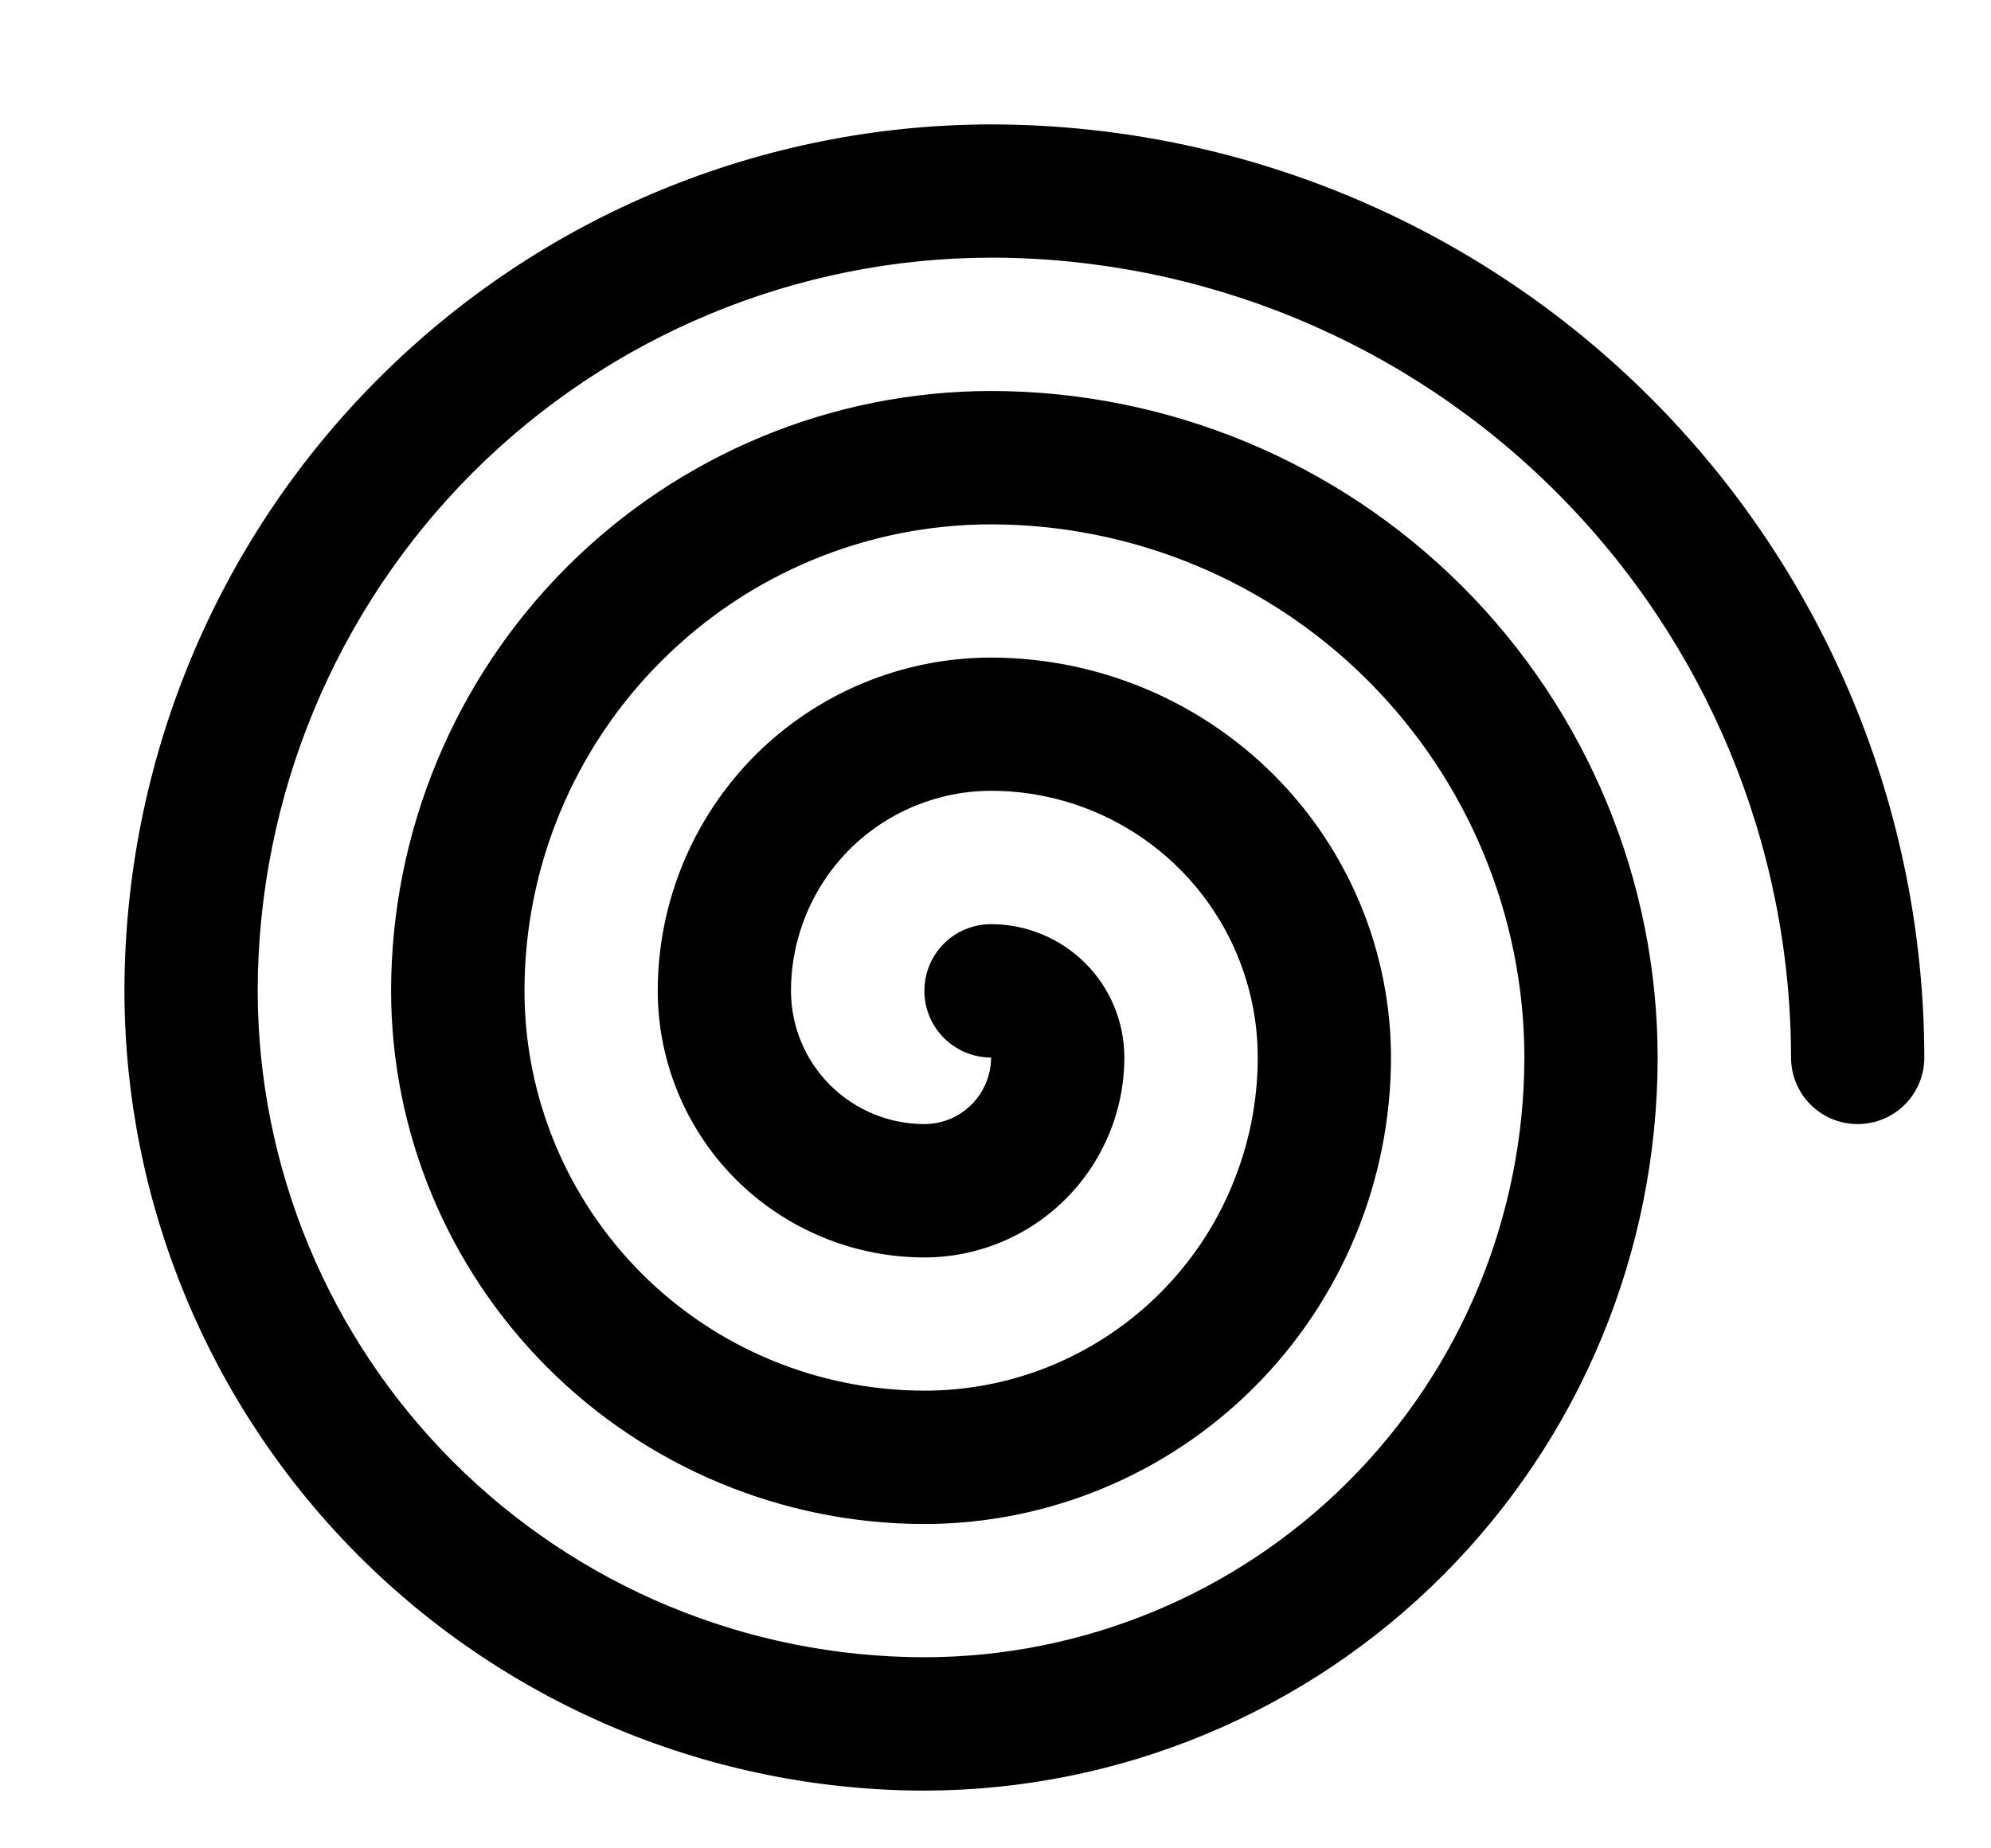 <svg width="14" height="13" viewBox="0 0 14 13" fill="none" xmlns="http://www.w3.org/2000/svg">
<path d="M13.531 7.438C13.531 7.562 13.482 7.681 13.394 7.769C13.306 7.857 13.187 7.906 13.062 7.906C12.938 7.906 12.819 7.857 12.731 7.769C12.643 7.681 12.594 7.562 12.594 7.438C12.592 5.946 11.999 4.516 10.944 3.462C9.89 2.407 8.46 1.814 6.969 1.812C5.602 1.814 4.291 2.358 3.324 3.324C2.358 4.291 1.814 5.602 1.812 6.969C1.814 8.212 2.308 9.403 3.187 10.282C4.066 11.161 5.257 11.655 6.5 11.656C7.619 11.655 8.691 11.21 9.482 10.419C10.273 9.628 10.717 8.556 10.719 7.438C10.718 6.443 10.322 5.49 9.619 4.787C8.916 4.084 7.963 3.689 6.969 3.688C6.099 3.688 5.265 4.034 4.65 4.65C4.034 5.265 3.688 6.099 3.688 6.969C3.688 7.714 3.985 8.429 4.512 8.957C5.039 9.484 5.754 9.78 6.5 9.781C6.808 9.781 7.113 9.721 7.397 9.603C7.681 9.485 7.94 9.312 8.157 9.095C8.375 8.877 8.548 8.619 8.665 8.334C8.783 8.05 8.844 7.745 8.844 7.438C8.844 6.94 8.646 6.463 8.295 6.112C7.943 5.76 7.466 5.562 6.969 5.562C6.596 5.562 6.238 5.711 5.974 5.974C5.711 6.238 5.562 6.596 5.562 6.969C5.562 7.217 5.661 7.456 5.837 7.632C6.013 7.807 6.251 7.906 6.5 7.906C6.624 7.906 6.744 7.857 6.831 7.769C6.919 7.681 6.969 7.562 6.969 7.438C6.844 7.438 6.725 7.388 6.637 7.3C6.549 7.212 6.5 7.093 6.5 6.969C6.5 6.844 6.549 6.725 6.637 6.637C6.725 6.549 6.844 6.5 6.969 6.5C7.217 6.5 7.456 6.599 7.632 6.775C7.807 6.95 7.906 7.189 7.906 7.438C7.906 7.81 7.758 8.168 7.494 8.432C7.231 8.696 6.873 8.844 6.5 8.844C6.003 8.844 5.526 8.646 5.174 8.295C4.823 7.943 4.625 7.466 4.625 6.969C4.625 6.347 4.872 5.751 5.311 5.311C5.751 4.872 6.347 4.625 6.969 4.625C7.714 4.626 8.429 4.922 8.957 5.45C9.484 5.977 9.78 6.692 9.781 7.438C9.78 8.307 9.434 9.142 8.819 9.757C8.204 10.372 7.37 10.718 6.5 10.719C5.506 10.718 4.553 10.322 3.85 9.619C3.147 8.916 2.751 7.963 2.75 6.969C2.751 5.85 3.196 4.778 3.987 3.987C4.778 3.196 5.85 2.751 6.969 2.75C8.212 2.751 9.403 3.246 10.282 4.124C11.161 5.003 11.655 6.195 11.656 7.438C11.655 8.805 11.111 10.115 10.144 11.082C9.178 12.049 7.867 12.592 6.5 12.594C5.009 12.592 3.579 11.999 2.524 10.944C1.47 9.89 0.877 8.46 0.875 6.969C0.877 5.353 1.519 3.804 2.662 2.662C3.804 1.519 5.353 0.877 6.969 0.875C8.709 0.877 10.377 1.569 11.607 2.799C12.837 4.029 13.529 5.698 13.531 7.438Z" fill="black"/>
</svg>

